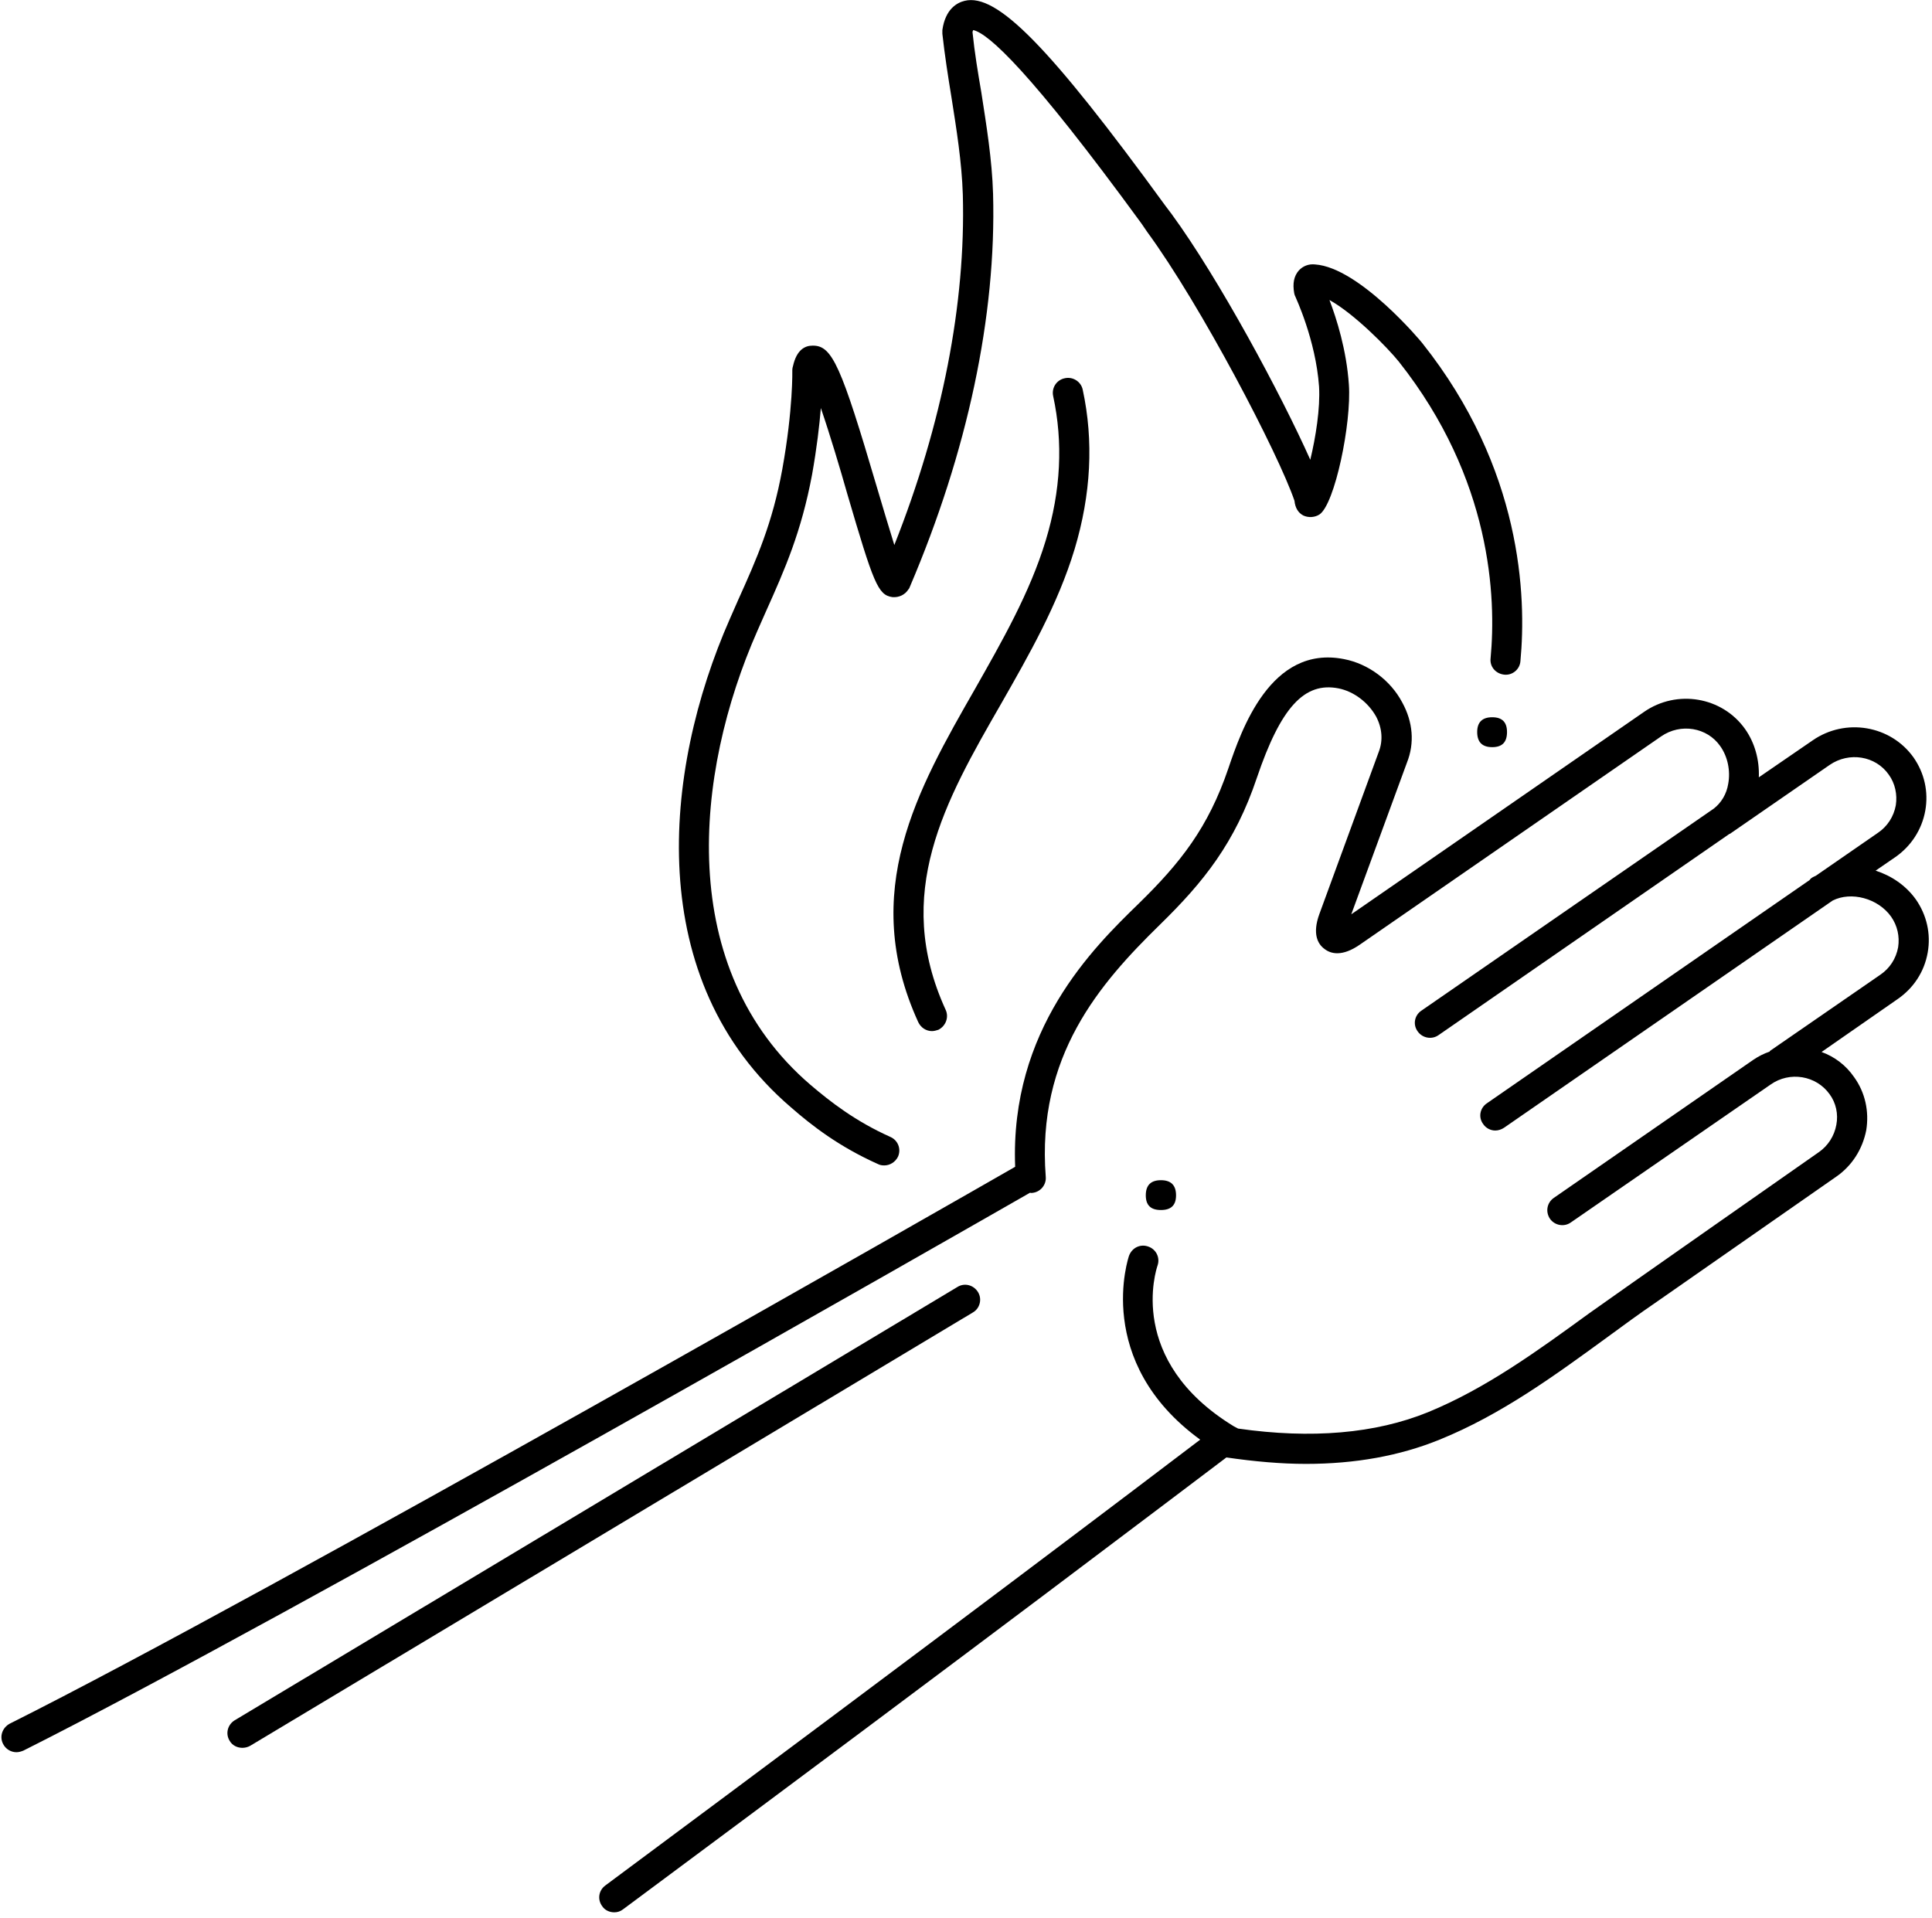 <svg xmlns="http://www.w3.org/2000/svg" xmlns:xlink="http://www.w3.org/1999/xlink" zoomAndPan="magnify" preserveAspectRatio="xMidYMid meet" version="1.0" viewBox="0 0.15 22.48 22.32"><defs><clipPath id="e2af845667"><path d="M 0 7 L 22.477 7 L 22.477 22.473 L 0 22.473 Z M 0 7 " clip-rule="nonzero"/></clipPath></defs><g clip-path="url(#e2af845667)"><path fill="#000000" d="M 22.293 10.617 C 22.176 10.453 22.008 10.34 21.824 10.281 L 22.051 10.125 C 22.238 9.996 22.363 9.801 22.402 9.582 C 22.441 9.363 22.391 9.145 22.266 8.965 C 22 8.59 21.473 8.5 21.09 8.766 L 20.465 9.195 C 20.473 8.992 20.418 8.793 20.305 8.633 C 20.039 8.258 19.512 8.168 19.129 8.434 L 15.723 10.789 L 16.371 9.023 C 16.461 8.797 16.441 8.551 16.316 8.324 C 16.18 8.066 15.922 7.875 15.641 7.82 C 14.781 7.648 14.441 8.656 14.293 9.09 C 14.059 9.781 13.734 10.191 13.25 10.664 C 12.719 11.18 11.75 12.129 11.812 13.727 C 11.18 14.09 3.148 18.688 0.113 20.207 C 0.027 20.254 -0.008 20.355 0.035 20.441 C 0.066 20.504 0.129 20.539 0.191 20.539 C 0.219 20.539 0.246 20.531 0.273 20.52 C 3.309 18.996 11.34 14.398 11.988 14.027 C 11.988 14.031 11.992 14.031 11.992 14.031 C 12 14.031 12.004 14.031 12.008 14.031 C 12.105 14.023 12.176 13.938 12.168 13.844 C 12.059 12.438 12.797 11.594 13.496 10.91 C 14.004 10.414 14.371 9.957 14.625 9.199 C 14.902 8.383 15.176 8.082 15.574 8.16 C 15.75 8.195 15.918 8.32 16.012 8.488 C 16.082 8.621 16.094 8.766 16.043 8.898 L 15.352 10.785 C 15.266 11.02 15.336 11.137 15.41 11.191 C 15.484 11.25 15.617 11.285 15.824 11.141 L 19.328 8.719 C 19.555 8.562 19.863 8.613 20.016 8.832 C 20.102 8.953 20.137 9.117 20.109 9.27 C 20.09 9.391 20.027 9.492 19.941 9.559 L 16.539 11.91 C 16.457 11.965 16.438 12.074 16.496 12.152 C 16.551 12.23 16.66 12.25 16.738 12.195 L 20.125 9.852 C 20.129 9.852 20.129 9.852 20.133 9.852 C 20.137 9.848 20.137 9.844 20.141 9.844 L 21.289 9.051 C 21.516 8.895 21.824 8.945 21.977 9.164 C 22.051 9.266 22.078 9.395 22.059 9.52 C 22.035 9.652 21.961 9.766 21.852 9.84 L 21.129 10.34 C 21.113 10.348 21.094 10.355 21.078 10.367 C 21.066 10.375 21.062 10.383 21.055 10.391 L 17.301 12.988 C 17.219 13.043 17.199 13.152 17.258 13.23 C 17.289 13.277 17.344 13.305 17.398 13.305 C 17.434 13.305 17.469 13.293 17.5 13.273 L 21.324 10.629 C 21.539 10.52 21.852 10.602 22.004 10.816 C 22.078 10.922 22.105 11.047 22.086 11.172 C 22.062 11.305 21.988 11.418 21.879 11.492 L 20.594 12.379 C 20.594 12.383 20.59 12.387 20.59 12.387 C 20.523 12.41 20.461 12.441 20.398 12.484 L 18.078 14.09 C 18 14.145 17.98 14.25 18.035 14.332 C 18.09 14.41 18.199 14.43 18.277 14.375 L 20.602 12.77 C 20.824 12.613 21.133 12.664 21.289 12.883 C 21.363 12.984 21.391 13.113 21.367 13.238 C 21.344 13.367 21.27 13.484 21.16 13.559 C 21.16 13.559 18.676 15.297 18.488 15.434 C 17.898 15.863 17.293 16.305 16.617 16.582 C 16.004 16.832 15.258 16.895 14.406 16.773 L 14.355 16.746 C 13.102 15.98 13.453 14.922 13.469 14.875 C 13.5 14.785 13.453 14.688 13.363 14.656 C 13.27 14.621 13.172 14.668 13.137 14.762 C 13.133 14.773 12.715 15.992 13.965 16.902 C 13.316 17.395 11.031 19.129 7.043 22.09 C 6.965 22.148 6.949 22.254 7.008 22.332 C 7.039 22.379 7.094 22.402 7.148 22.402 C 7.184 22.402 7.219 22.391 7.25 22.367 C 11.465 19.238 13.777 17.48 14.27 17.109 C 14.594 17.156 14.902 17.184 15.195 17.184 C 15.77 17.184 16.289 17.09 16.75 16.902 C 17.465 16.613 18.09 16.156 18.695 15.715 C 18.887 15.574 19.078 15.434 19.273 15.301 L 21.363 13.844 C 21.551 13.715 21.672 13.52 21.715 13.301 C 21.75 13.082 21.703 12.863 21.574 12.684 C 21.477 12.543 21.344 12.445 21.195 12.391 L 22.078 11.777 C 22.266 11.648 22.391 11.457 22.43 11.234 C 22.469 11.016 22.418 10.797 22.293 10.617 Z M 22.293 10.617 " fill-opacity="1" fill-rule="nonzero"/></g><path fill="#000000" d="M 13.684 14.059 C 13.684 14.176 13.625 14.23 13.508 14.23 C 13.391 14.23 13.332 14.176 13.332 14.059 C 13.332 13.941 13.391 13.883 13.508 13.883 C 13.625 13.883 13.684 13.941 13.684 14.059 Z M 13.684 14.059 " fill-opacity="1" fill-rule="nonzero"/><path fill="#000000" d="M 17.535 8.668 C 17.535 8.785 17.48 8.844 17.363 8.844 C 17.246 8.844 17.188 8.785 17.188 8.668 C 17.188 8.555 17.246 8.496 17.363 8.496 C 17.48 8.496 17.535 8.555 17.535 8.668 Z M 17.535 8.668 " fill-opacity="1" fill-rule="nonzero"/><path fill="#000000" d="M 9.203 13.035 C 9.449 13.25 9.762 13.492 10.215 13.695 C 10.238 13.707 10.262 13.711 10.289 13.711 C 10.355 13.711 10.418 13.672 10.449 13.609 C 10.488 13.52 10.449 13.418 10.359 13.379 C 9.949 13.195 9.66 12.969 9.43 12.773 C 7.855 11.422 8.078 9.156 8.812 7.492 L 8.91 7.27 C 9.133 6.773 9.324 6.34 9.449 5.672 C 9.504 5.363 9.535 5.098 9.551 4.898 C 9.656 5.203 9.777 5.609 9.859 5.898 C 10.164 6.938 10.215 7.074 10.383 7.098 C 10.461 7.105 10.531 7.07 10.57 7.008 C 10.578 7 10.582 6.992 10.586 6.98 C 11.258 5.406 11.594 3.824 11.555 2.406 C 11.543 2.004 11.477 1.605 11.418 1.223 C 11.379 0.996 11.34 0.762 11.316 0.527 C 11.316 0.516 11.32 0.508 11.324 0.5 C 11.5 0.539 11.984 0.973 13.281 2.75 L 13.348 2.848 C 13.977 3.707 14.875 5.43 15.062 5.977 C 15.07 6.059 15.105 6.117 15.164 6.148 C 15.223 6.176 15.297 6.172 15.352 6.137 C 15.531 6.02 15.727 5.074 15.695 4.625 C 15.668 4.223 15.551 3.855 15.469 3.641 C 15.758 3.801 16.145 4.195 16.277 4.359 C 17.359 5.727 17.41 7.105 17.344 7.809 C 17.332 7.906 17.402 7.988 17.5 8 C 17.598 8.012 17.684 7.938 17.691 7.844 C 17.762 7.09 17.711 5.605 16.551 4.145 C 16.547 4.137 15.82 3.262 15.301 3.227 C 15.227 3.219 15.16 3.246 15.113 3.297 C 15.055 3.363 15.039 3.449 15.059 3.562 C 15.062 3.578 15.066 3.59 15.074 3.605 C 15.074 3.609 15.309 4.102 15.348 4.648 C 15.363 4.902 15.309 5.238 15.246 5.5 C 14.906 4.738 14.184 3.395 13.633 2.641 L 13.562 2.547 C 12.211 0.691 11.598 0.066 11.223 0.16 C 11.141 0.18 11 0.25 10.965 0.5 C 10.965 0.516 10.965 0.527 10.965 0.543 C 10.992 0.789 11.031 1.039 11.07 1.277 C 11.129 1.652 11.191 2.035 11.203 2.414 C 11.238 3.68 10.965 5.082 10.406 6.492 C 10.344 6.293 10.266 6.031 10.199 5.805 C 9.789 4.414 9.684 4.172 9.461 4.172 C 9.461 4.172 9.457 4.172 9.453 4.172 C 9.371 4.172 9.27 4.215 9.227 4.41 C 9.223 4.422 9.219 4.438 9.219 4.453 C 9.219 4.457 9.23 4.906 9.102 5.613 C 8.988 6.238 8.805 6.652 8.59 7.129 L 8.492 7.352 C 7.707 9.133 7.484 11.562 9.203 13.035 Z M 9.203 13.035 " fill-opacity="1" fill-rule="nonzero"/><path fill="#000000" d="M 12.504 6.539 C 12.695 5.902 12.727 5.281 12.598 4.684 C 12.578 4.59 12.484 4.531 12.391 4.551 C 12.293 4.57 12.234 4.664 12.254 4.758 C 12.371 5.297 12.344 5.859 12.168 6.438 C 11.984 7.047 11.656 7.617 11.344 8.168 C 10.68 9.328 9.992 10.527 10.684 12.043 C 10.715 12.109 10.777 12.148 10.844 12.148 C 10.867 12.148 10.895 12.141 10.918 12.133 C 11.004 12.09 11.043 11.988 11.004 11.902 C 10.383 10.547 10.996 9.473 11.648 8.34 C 11.973 7.77 12.309 7.184 12.504 6.539 Z M 12.504 6.539 " fill-opacity="1" fill-rule="nonzero"/><path fill="#000000" d="M 11.379 15.184 C 11.328 15.102 11.223 15.074 11.141 15.125 L 2.73 20.168 C 2.648 20.219 2.621 20.324 2.672 20.406 C 2.703 20.461 2.762 20.488 2.82 20.488 C 2.852 20.488 2.883 20.48 2.91 20.465 L 11.32 15.422 C 11.402 15.375 11.43 15.266 11.379 15.184 Z M 11.379 15.184 " fill-opacity="1" fill-rule="nonzero"/></svg>